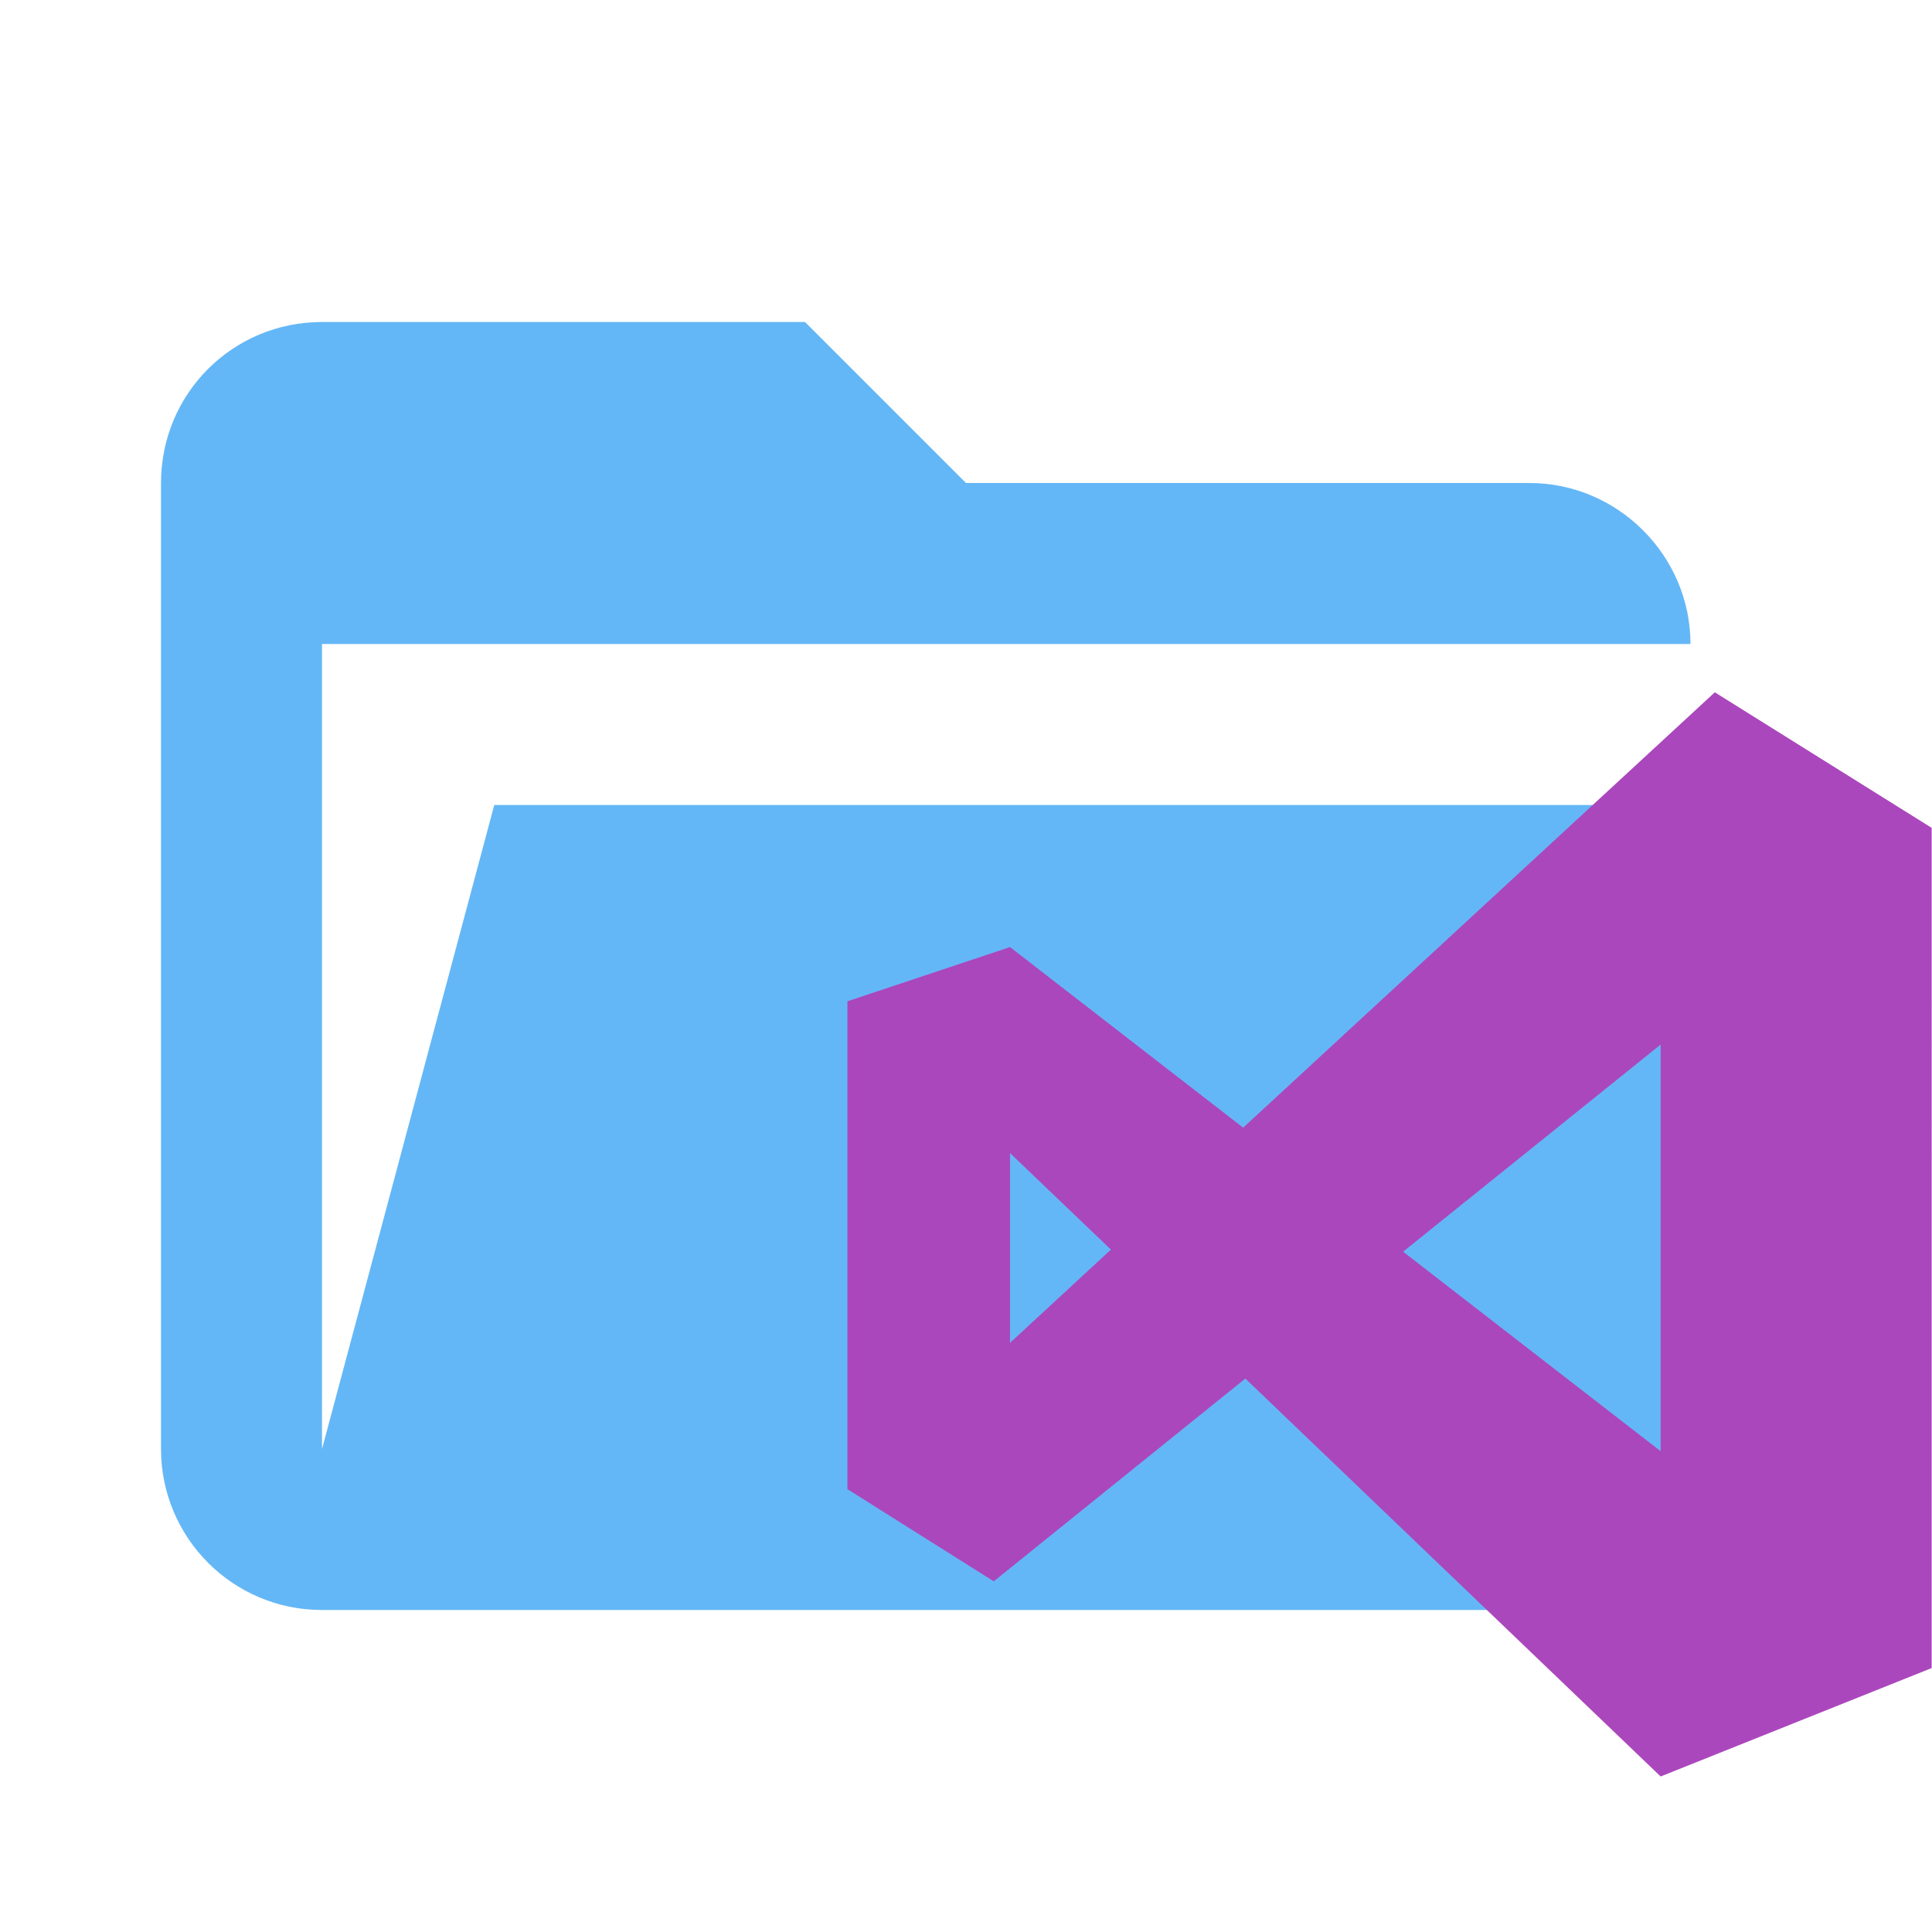 <?xml version="1.0" encoding="UTF-8" standalone="no"?>
<svg
   xmlns:dc="http://purl.org/dc/elements/1.1/"
   xmlns:cc="http://creativecommons.org/ns#"
   xmlns:rdf="http://www.w3.org/1999/02/22-rdf-syntax-ns#"
   xmlns:svg="http://www.w3.org/2000/svg"
   xmlns="http://www.w3.org/2000/svg"
   xmlns:sodipodi="http://sodipodi.sourceforge.net/DTD/sodipodi-0.dtd"
   xmlns:inkscape="http://www.inkscape.org/namespaces/inkscape"
   clip-rule="evenodd"
   stroke-linejoin="round"
   stroke-miterlimit="1.414"
   version="1.1"
   viewBox="0 0 24 24"
   xml:space="preserve"
   id="svg6"
   sodipodi:docname="folderopenvs.svg"
   inkscape:version="0.92.4 (5da689c313, 2019-01-14)"><defs
     id="defs10" /><sodipodi:namedview
     pagecolor="#ffffff"
     bordercolor="#666666"
     borderopacity="1"
     objecttolerance="10"
     gridtolerance="10"
     guidetolerance="10"
     inkscape:pageopacity="0"
     inkscape:pageshadow="2"
     inkscape:window-width="1251"
     inkscape:window-height="745"
     id="namedview8"
     showgrid="false"
     inkscape:zoom="3.4766083"
     inkscape:cx="-7.9015409"
     inkscape:cy="8.7244699"
     inkscape:window-x="1078"
     inkscape:window-y="170"
     inkscape:window-maximized="0"
     inkscape:current-layer="svg6" /><path
     d="m19 20h-15c-1.11 0-2-.9-2-2v-12c0-1.11.89-2 2-2h6l2 2h7c1.097 0 2 .903 2 2h-17v10l2.14-8h17.07l-2.28 8.5c-.23.87-1.01 1.5-1.93 1.5z"
     style="fill:#64b7f6;fill-opacity:1"
     id="path2"
     fill="#039be5" /><path
     inkscape:connector-curvature="0"
     style="fill:#ab47bc;stroke-width:11.852"
     d="m 20.629,12.976 -3.199,2.573 3.199,2.478 V 12.976 M 12.345,19.644 10.527,18.499 v -6.061 l 2.02,-0.673 2.896,2.243 5.859,-5.408 2.694,1.684 V 20.721 L 20.629,22.068 15.47,17.125 12.345,19.644 m 0.202,-2.963 1.253,-1.158 -1.253,-1.199 z"
     id="path2-3" /></svg>